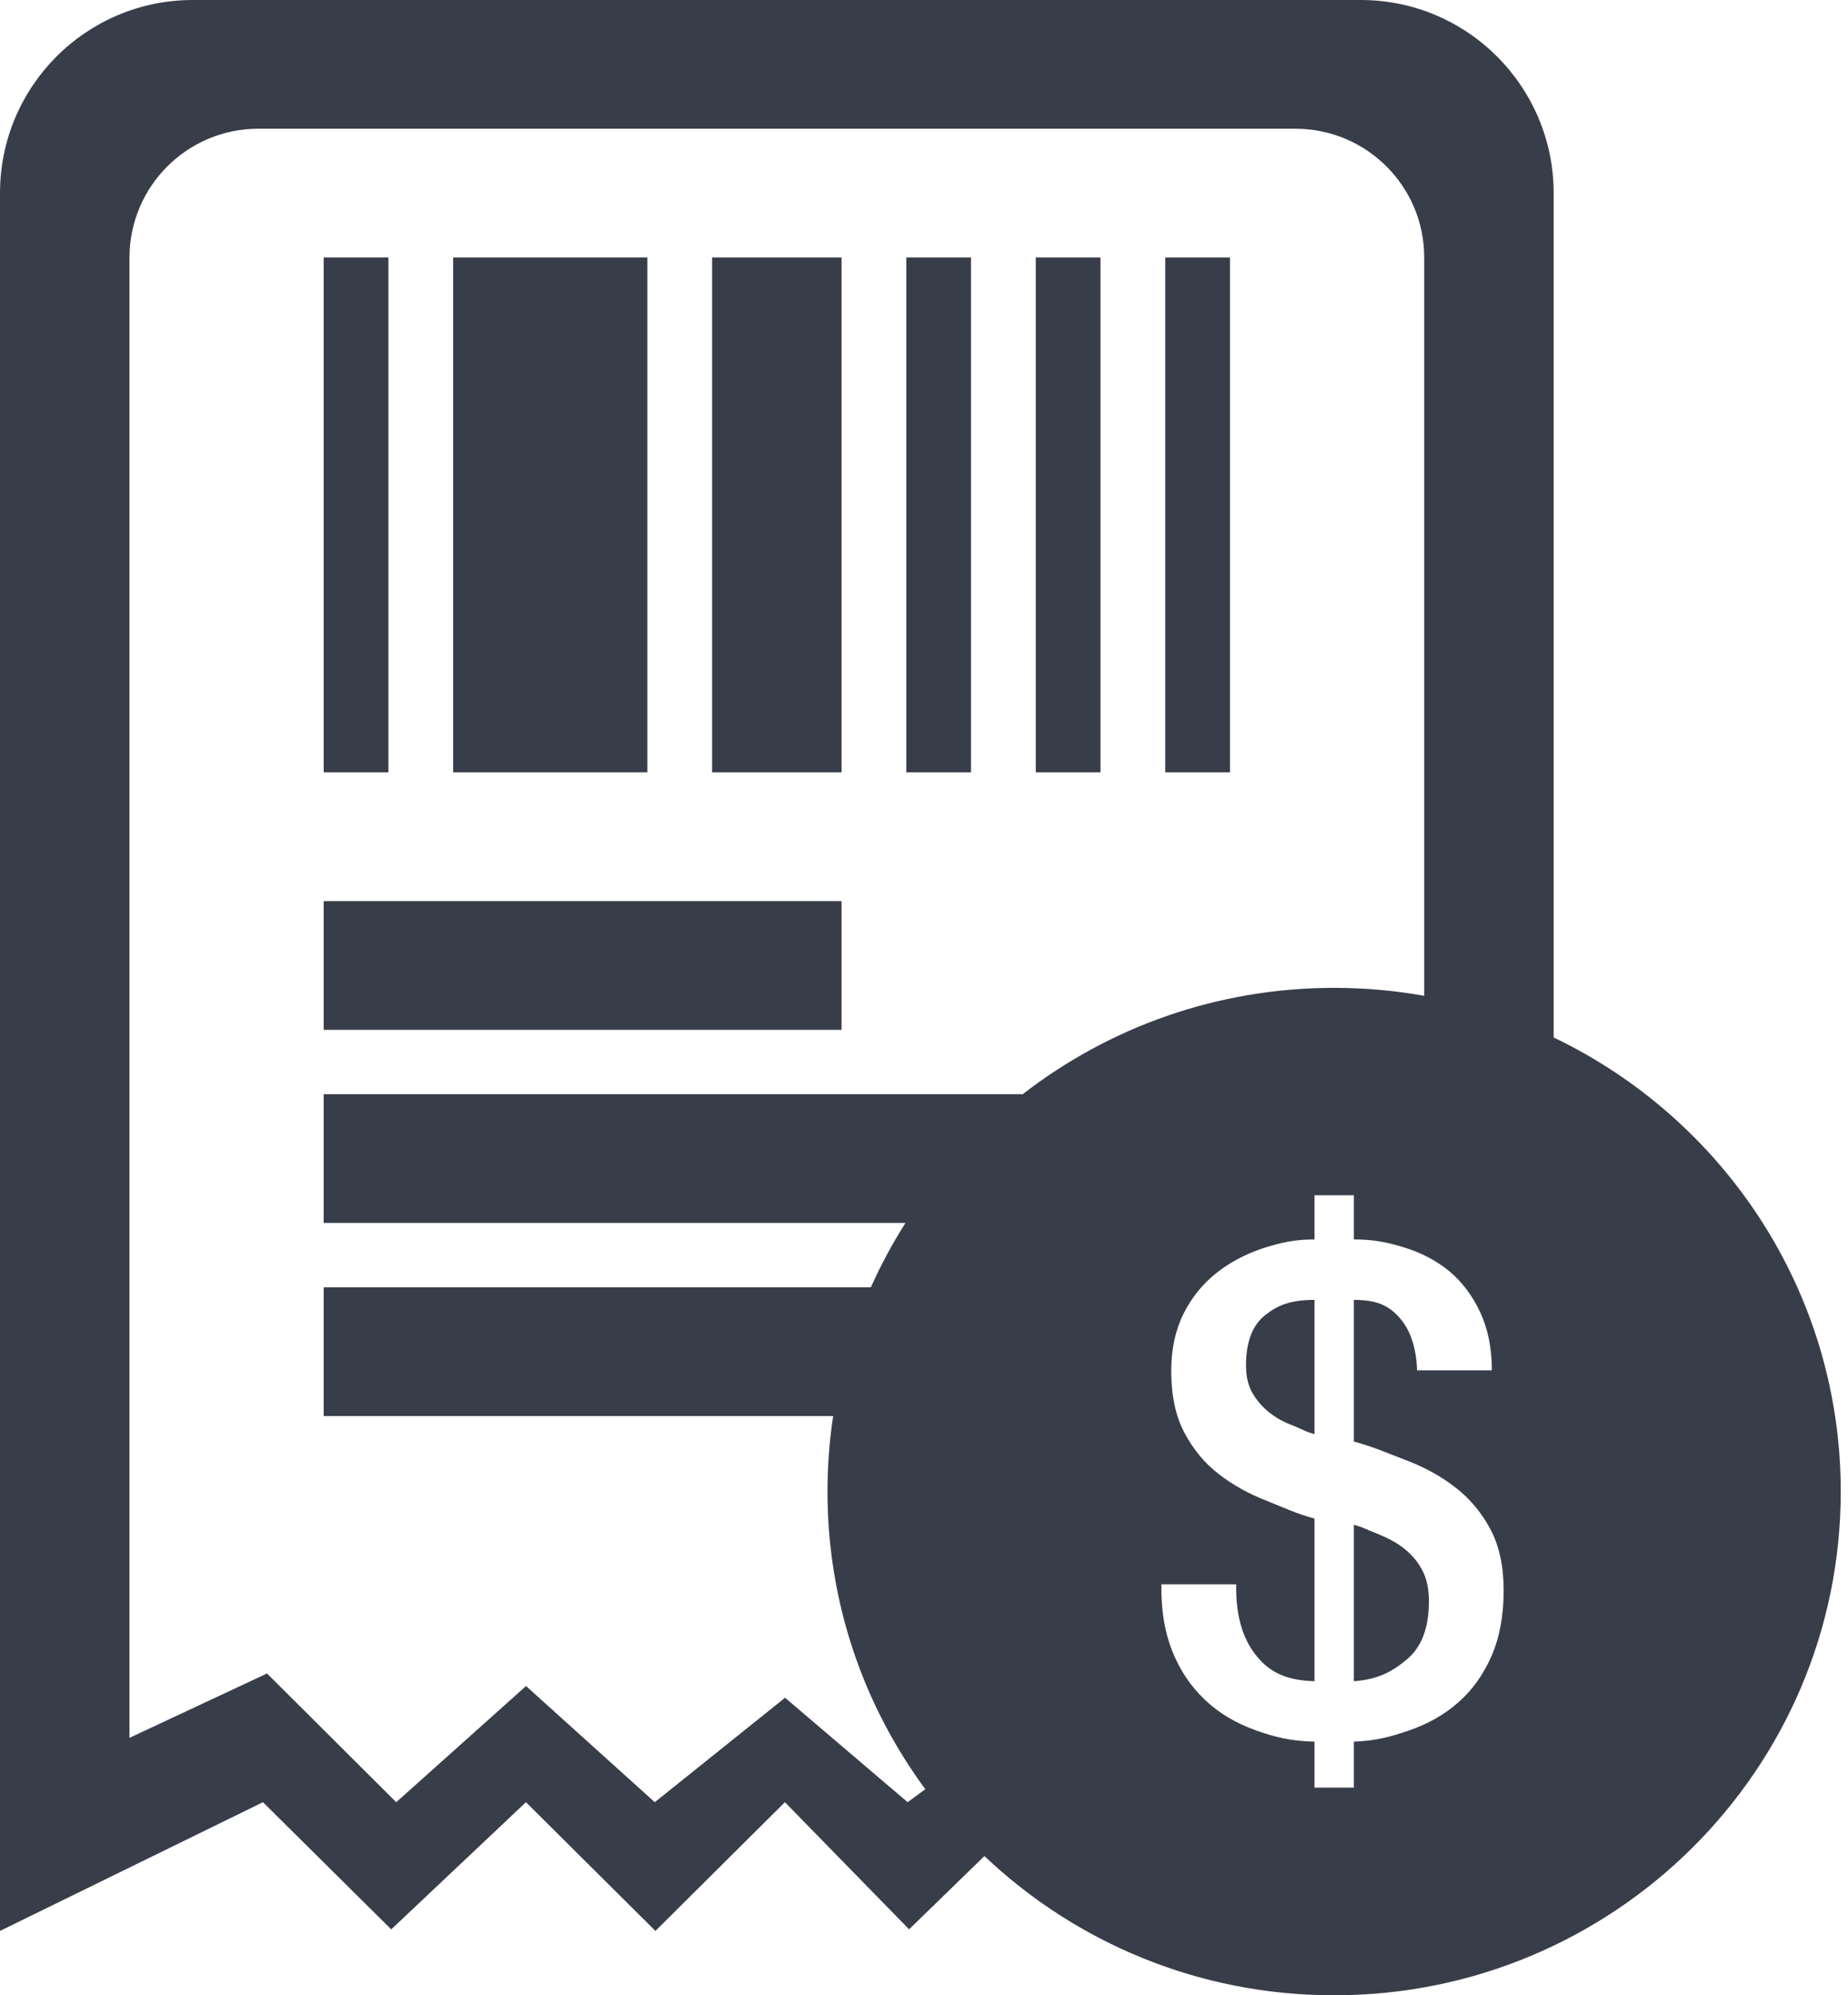 <?xml version="1.0" encoding="UTF-8" standalone="no"?>
<svg width="63px" height="68px" viewBox="0 0 63 68" version="1.1" xmlns="http://www.w3.org/2000/svg" xmlns:xlink="http://www.w3.org/1999/xlink" xmlns:sketch="http://www.bohemiancoding.com/sketch/ns">
    <!-- Generator: Sketch 3.4.2 (15855) - http://www.bohemiancoding.com/sketch -->
    <title>contactpricing</title>
    <desc>Created with Sketch.</desc>
    <defs></defs>
    <g id="Icons" stroke="none" stroke-width="1" fill="none" fill-rule="evenodd" sketch:type="MSPage">
        <g id="contactpricing" sketch:type="MSLayerGroup" fill="#383E49">
            <path d="M52.966,35.357 L52.966,6.581 C52.966,2.955 50.022,0 46.391,0 L6.574,0 C2.942,0 0,2.946 0,6.581 L0,65.806 L8.965,61.419 L13.338,65.753 L17.93,61.419 L22.344,65.806 L26.758,61.419 L30.992,65.751 L33.56,63.255 C36.66,66.195 40.858,68 45.481,68 C55.02,68 62.753,60.314 62.753,50.833 C62.753,44.017 58.756,38.129 52.966,35.357 Z M48.552,33.937 L48.552,8.768 C48.552,6.35 46.585,4.387 44.158,4.387 L8.807,4.387 C6.382,4.387 4.414,6.355 4.414,8.782 L4.414,59.226 L9.103,57.032 L13.508,61.419 L17.933,57.46 L22.322,61.419 L26.764,57.859 L30.942,61.419 L31.546,60.977 C29.449,58.135 28.21,54.628 28.21,50.833 C28.21,49.958 28.276,49.098 28.403,48.258 L11.034,48.258 L11.034,43.871 L29.689,43.871 C30.03,43.109 30.425,42.376 30.869,41.677 L11.034,41.677 L11.034,37.29 L34.866,37.29 C37.795,35.019 41.479,33.666 45.481,33.666 C46.529,33.666 47.555,33.759 48.552,33.937 Z M11.034,8.774 L13.241,8.774 L13.241,26.323 L11.034,26.323 L11.034,8.774 Z M15.448,8.774 L22.069,8.774 L22.069,26.323 L15.448,26.323 L15.448,8.774 Z M24.276,8.774 L28.69,8.774 L28.69,26.323 L24.276,26.323 L24.276,8.774 Z M30.897,8.774 L33.103,8.774 L33.103,26.323 L30.897,26.323 L30.897,8.774 Z M35.31,8.774 L37.517,8.774 L37.517,26.323 L35.31,26.323 L35.31,8.774 Z M39.724,8.774 L41.931,8.774 L41.931,26.323 L39.724,26.323 L39.724,8.774 Z M11.034,30.71 L28.69,30.71 L28.69,35.097 L11.034,35.097 L11.034,30.71 Z M49.629,50.702 C49.138,50.318 48.571,50.005 47.931,49.763 C47.29,49.52 46.825,49.308 46.154,49.127 L46.154,44.3 C46.958,44.3 47.354,44.502 47.718,44.916 C48.083,45.33 48.28,45.925 48.311,46.703 L50.859,46.703 C50.859,45.956 50.728,45.299 50.467,44.734 C50.206,44.168 49.857,43.704 49.417,43.33 C48.977,42.967 48.46,42.694 47.864,42.512 C47.267,42.33 46.825,42.24 46.154,42.24 L46.154,40.735 L44.813,40.735 L44.813,42.24 C44.142,42.24 43.691,42.341 43.08,42.532 C42.47,42.734 41.929,43.017 41.46,43.391 C40.991,43.764 40.618,44.229 40.342,44.784 C40.066,45.34 39.929,45.986 39.929,46.723 C39.929,47.561 40.078,48.258 40.376,48.824 C40.674,49.389 41.065,49.864 41.549,50.237 C42.033,50.611 42.578,50.914 43.181,51.146 C43.784,51.388 44.201,51.59 44.813,51.752 L44.813,57.296 C43.783,57.266 43.237,56.953 42.79,56.377 C42.343,55.801 42.126,55.004 42.142,53.994 L39.594,53.994 C39.578,54.852 39.701,55.61 39.962,56.266 C40.224,56.922 40.591,57.468 41.069,57.922 C41.545,58.376 42.119,58.72 42.79,58.962 C43.46,59.204 44.008,59.336 44.813,59.356 L44.813,60.921 L46.154,60.921 L46.154,59.356 C46.899,59.326 47.401,59.194 48.042,58.972 C48.682,58.75 49.242,58.437 49.719,58.013 C50.195,57.599 50.572,57.064 50.847,56.438 C51.123,55.801 51.261,55.054 51.261,54.206 C51.261,53.378 51.112,52.691 50.814,52.126 C50.516,51.56 50.121,51.086 49.629,50.702 Z" id="Rectangle-100" sketch:type="MSShapeGroup"></path>
            <path d="M46.154,57.296 L46.154,51.964 C46.497,52.055 46.641,52.156 46.97,52.277 C47.297,52.408 47.591,52.56 47.852,52.762 C48.112,52.964 48.322,53.206 48.478,53.499 C48.635,53.782 48.713,54.145 48.713,54.569 C48.713,55.488 48.456,56.155 47.942,56.569 C47.428,56.993 46.958,57.235 46.154,57.296 Z" id="Path" sketch:type="MSShapeGroup"></path>
            <path d="M44.813,48.874 C44.5,48.793 44.38,48.702 44.075,48.581 C43.769,48.47 43.501,48.319 43.27,48.137 C43.04,47.955 42.85,47.733 42.7,47.481 C42.551,47.218 42.477,46.905 42.477,46.541 C42.477,45.734 42.696,45.158 43.136,44.815 C43.575,44.471 44.008,44.3 44.813,44.3 L44.813,48.874 L44.813,48.874 Z" id="Path" sketch:type="MSShapeGroup"></path>
        </g>
    </g>
</svg>